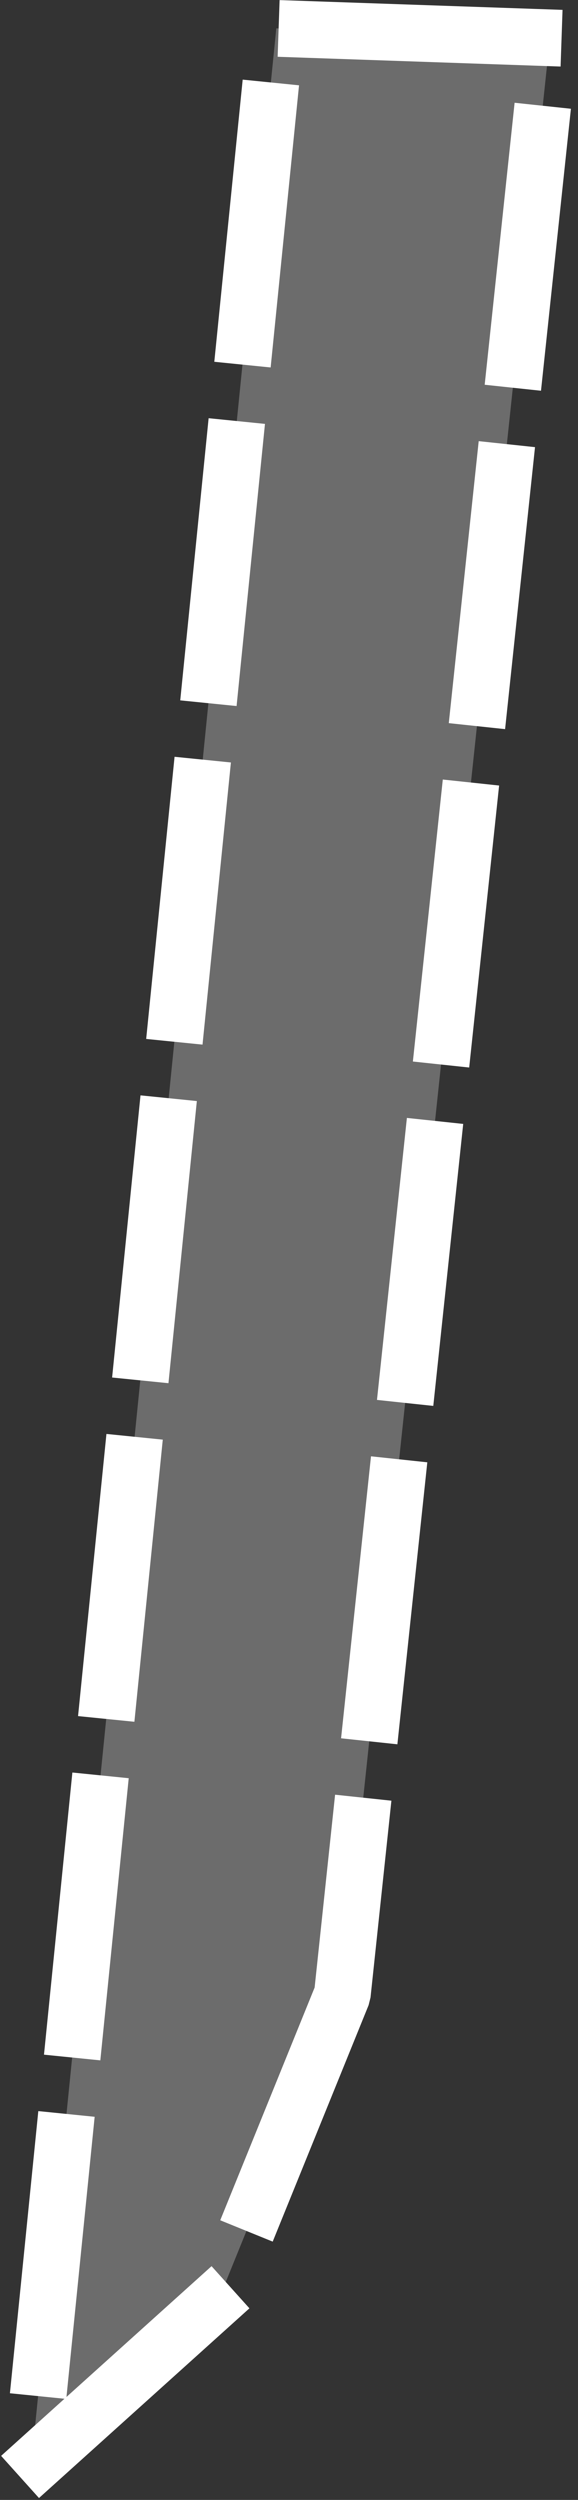 <svg xmlns="http://www.w3.org/2000/svg" width="61.25" height="264.47" viewBox="0 0 61.25 264.47">
  <rect x="0" y="0" width="61.25" height="264.47" fill="#333333" stroke="none"/>
  <defs>
    <style>
      .cls-1 {
        fill: #c1c1c1;
        fill-opacity: 0.4;
        stroke: #fff;
        stroke-linecap: square;
        stroke-linejoin: bevel;
        stroke-width: 6px;
        stroke-dasharray: 24 12;
        fill-rule: evenodd;
      }
    </style>
  </defs>
  <path id="sklad5" class="cls-1" d="M4227,7110l-13,32-20,18,26-258,29,1Z" transform="translate(-4190.72 -6899)"/>
</svg>
